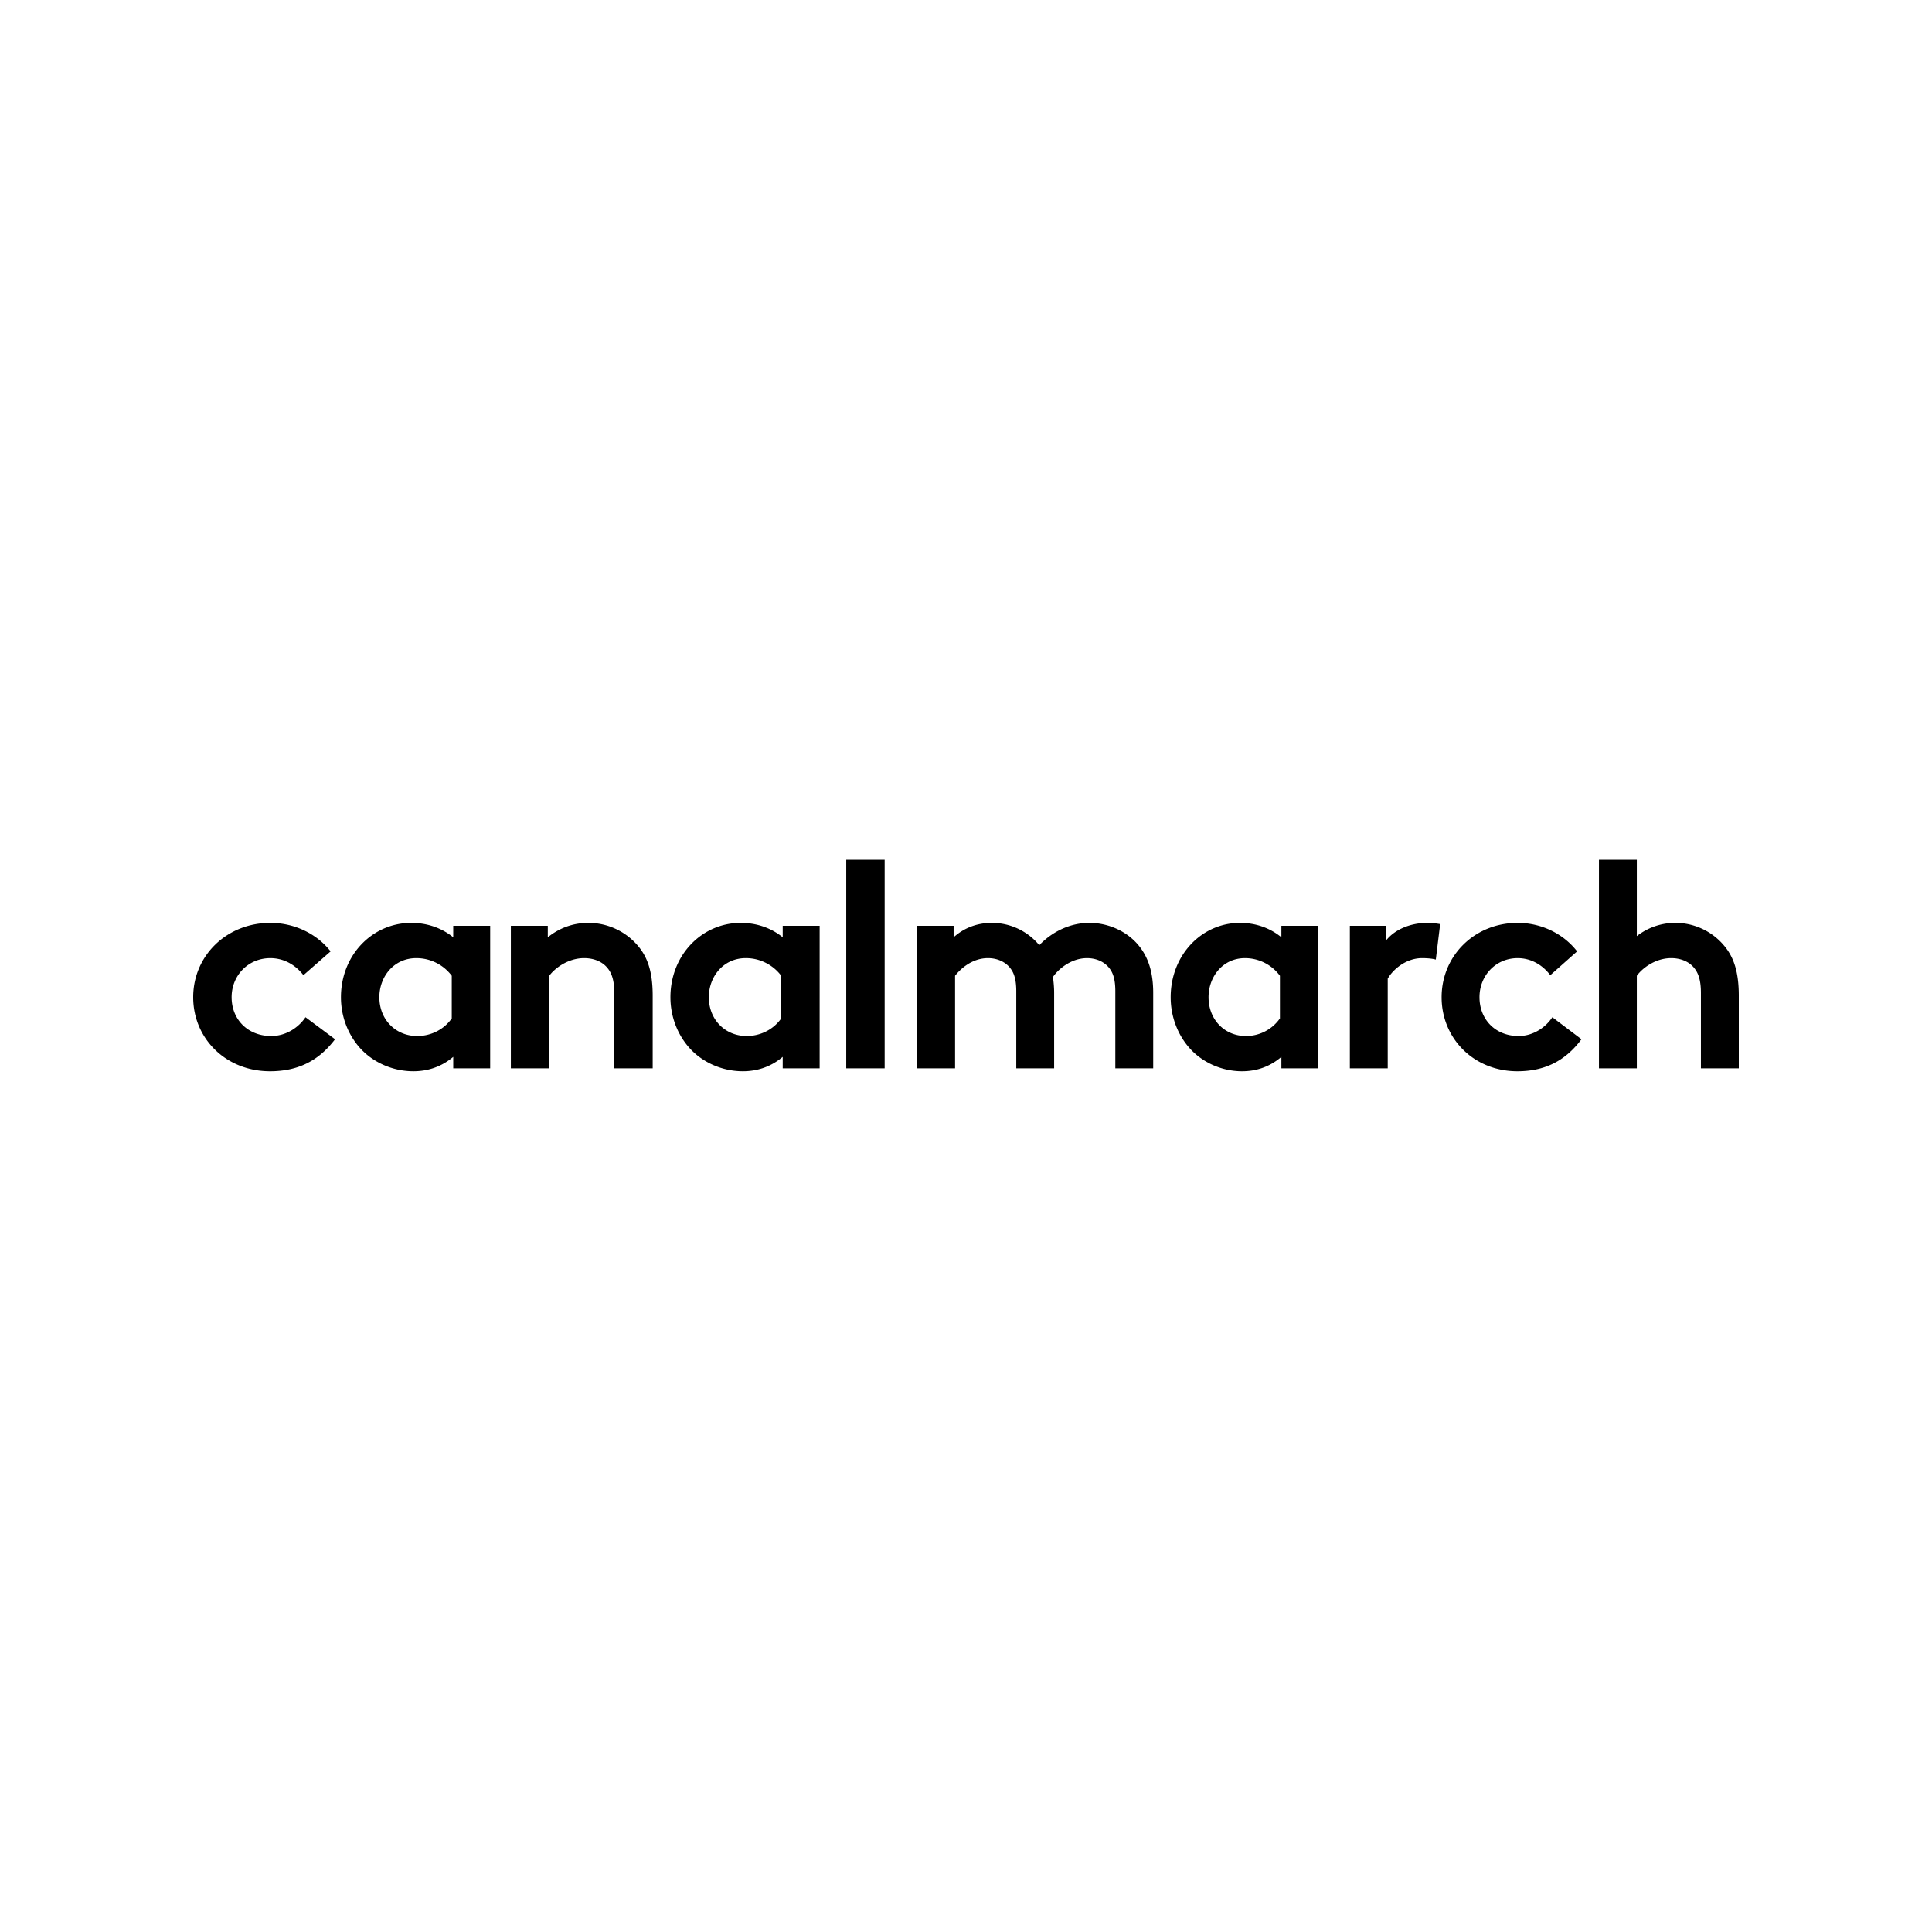 <svg width="200" height="200" fill="none" xmlns="http://www.w3.org/2000/svg"><path fill="#fff" d="M0 0h200v200H0z"/><g clip-path="url(#clip0)" fill-rule="evenodd" clip-rule="evenodd" fill="#000"><path d="M169.443 101.012c.543-.761 1.9-1.825 3.56-1.825.904 0 1.688.305 2.201.821.543.548.874 1.308.874 2.769v7.814H180v-7.511c0-2.524-.543-4.014-1.508-5.17a6.57 6.57 0 00-5.067-2.372 6.444 6.444 0 00-3.982 1.369V89h-3.92v21.591h3.92v-9.579zm-8.746 4.288c-.633.972-1.9 1.945-3.499 1.945-2.382 0-4.042-1.702-4.042-4.013 0-2.251 1.689-4.044 3.952-4.044 1.417 0 2.594.729 3.377 1.763l2.776-2.463c-1.358-1.764-3.62-2.95-6.154-2.95-4.463 0-7.872 3.405-7.872 7.694 0 4.257 3.318 7.663 7.843 7.663 2.744 0 4.916-1.004 6.635-3.314l-3.016-2.281zm-11.612-9.64c-.422-.06-.754-.122-1.326-.122-1.779 0-3.377.7-4.252 1.794v-1.49h-3.771v14.749h3.92v-9.275c.483-.882 1.84-2.129 3.559-2.129.573 0 1.146.061 1.418.152l.452-3.68zm-12.667.182h-3.77v1.186c-1.147-.943-2.624-1.49-4.283-1.49-3.981 0-7.178 3.345-7.178 7.694 0 2.007.724 3.831 1.87 5.169 1.297 1.521 3.348 2.494 5.52 2.494 1.477 0 2.865-.456 4.071-1.49v1.186h3.771l-.001-14.749zm-3.92 9.579a4.277 4.277 0 01-3.53 1.824c-2.202 0-3.86-1.702-3.86-4.013 0-2.129 1.478-4.044 3.769-4.044a4.488 4.488 0 013.621 1.824v4.409zm-33.63 5.17v-9.579c.543-.7 1.749-1.825 3.409-1.825.754 0 1.599.244 2.202.912.452.518.724 1.186.724 2.524v7.968h3.92v-7.815c0-.609-.059-1.156-.12-1.643.513-.76 1.84-1.945 3.528-1.945.755 0 1.6.243 2.202.911.454.518.724 1.186.724 2.524v7.968h3.921v-7.815c0-2.19-.543-3.71-1.478-4.866-1.177-1.46-3.108-2.372-5.128-2.372-2.172 0-4.012 1.064-5.187 2.311a6.353 6.353 0 00-4.917-2.311c-1.417 0-2.804.456-3.95 1.49v-1.186h-3.77v14.749h3.92zM91.579 89h-3.977v21.59h3.977V89zm-6.73 6.842h-3.823v1.186c-1.162-.943-2.661-1.49-4.344-1.49-4.038 0-7.28 3.345-7.28 7.693 0 2.007.734 3.831 1.897 5.17 1.315 1.52 3.395 2.493 5.597 2.493 1.5 0 2.906-.457 4.13-1.49v1.186h3.823V95.842zm-3.976 9.579c-.765 1.094-2.08 1.824-3.579 1.824-2.233 0-3.916-1.703-3.916-4.014 0-2.128 1.5-4.044 3.824-4.044a4.574 4.574 0 013.671 1.824v4.41zM56.86 110.59v-9.579c.55-.759 1.928-1.824 3.61-1.824.918 0 1.713.304 2.233.822.55.547.887 1.307.887 2.766v7.815h3.976v-7.51c0-2.524-.55-4.014-1.53-5.17a6.702 6.702 0 00-5.138-2.371c-1.652 0-3.06.577-4.191 1.49v-1.187h-3.824v14.748h3.977zm-6.118-14.748h-3.824v1.186c-1.163-.943-2.661-1.49-4.343-1.49-4.038 0-7.28 3.345-7.28 7.693 0 2.007.734 3.832 1.896 5.17 1.316 1.52 3.396 2.493 5.598 2.493 1.5 0 2.906-.456 4.13-1.49v1.186h3.824V95.842zm-3.976 9.579c-.765 1.095-2.08 1.825-3.58 1.825-2.232 0-3.915-1.704-3.915-4.015 0-2.128 1.5-4.043 3.824-4.043a4.572 4.572 0 013.67 1.824v4.409zm-15.142-.122c-.643.974-1.928 1.947-3.548 1.947-2.417 0-4.098-1.704-4.098-4.015 0-2.25 1.713-4.043 4.007-4.043 1.438 0 2.63.73 3.425 1.763l2.814-2.463c-1.376-1.764-3.67-2.95-6.24-2.95-4.527 0-7.984 3.405-7.984 7.693 0 4.258 3.365 7.664 7.954 7.664 2.783 0 4.986-1.004 6.73-3.315l-3.06-2.281z"/></g><defs><clipPath id="clip0"><path fill="#fff" transform="translate(20 89)" d="M0 0h160v21.895H0z"/></clipPath></defs></svg>